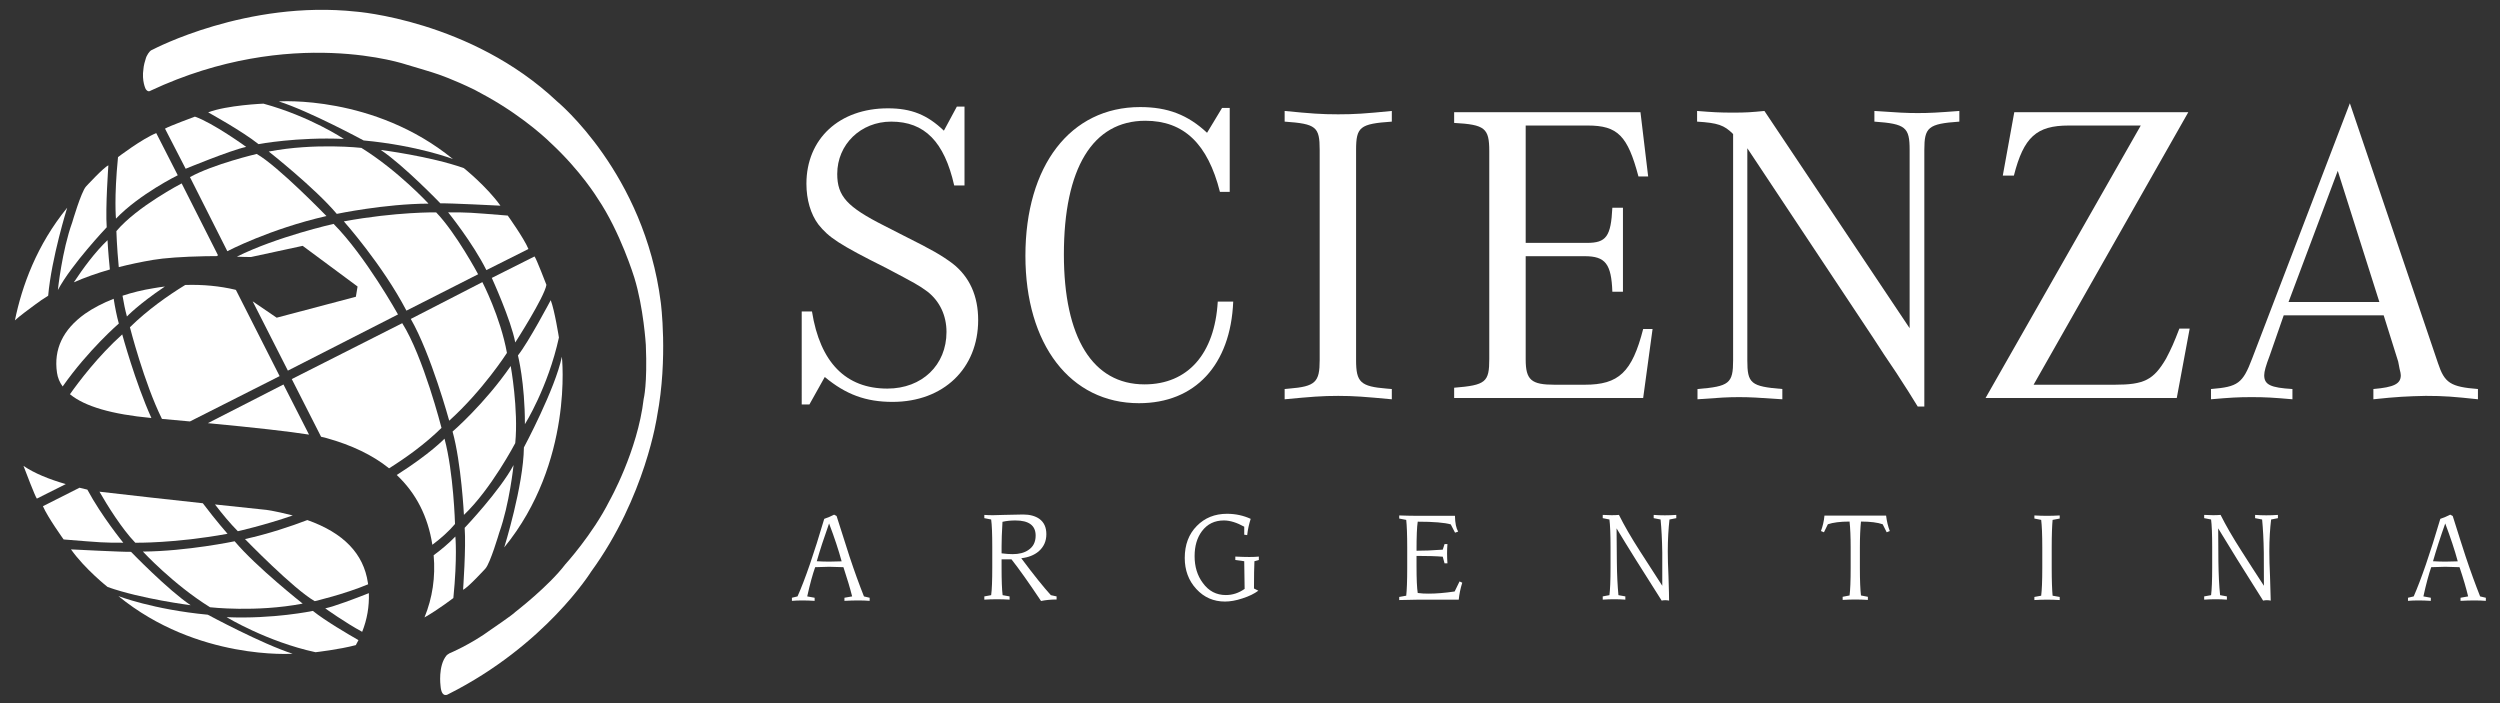 <?xml version="1.0" encoding="utf-8"?>
<!-- Generator: Adobe Illustrator 15.0.0, SVG Export Plug-In . SVG Version: 6.00 Build 0)  -->
<!DOCTYPE svg PUBLIC "-//W3C//DTD SVG 1.1//EN" "http://www.w3.org/Graphics/SVG/1.1/DTD/svg11.dtd">
<svg version="1.1" id="Layer_1" xmlns="http://www.w3.org/2000/svg" xmlns:xlink="http://www.w3.org/1999/xlink" x="0px" y="0px"
	 width="242.725px" height="68.296px" viewBox="0 0 242.725 68.296" enable-background="new 0 0 242.725 68.296"
	 xml:space="preserve">
<rect x="0" y="0" width="242.725" height="68.296" fill="#333333" stroke="none"/>
<g>
	<g>
		<g>
			<path fill="#FFFFFF" d="M3.58,48.41L6.388,47c-1.608-0.461-3.065-1.053-4.109-1.768C2.473,45.747,3.44,48.277,3.58,48.41z"/>
			<path fill="#FFFFFF" d="M50.026,33.249c0,0,2.832-4.401,3.026-5.591c0,0-0.996-2.599-1.156-2.759l-4.148,2.084
				C47.748,26.983,49.618,31.068,50.026,33.249z"/>
			<path fill="#FFFFFF" d="M43.973,15.441C36.309,9.185,27.07,9.847,27.07,9.847c2.982,0.947,8.233,3.788,8.233,3.788
				C40.608,14.135,43.973,15.441,43.973,15.441z"/>
			<path fill="#FFFFFF" d="M42.759,19.745c0.671-0.039,5.829,0.224,5.829,0.224c-1.346-1.885-3.556-3.648-3.556-3.648
				c-3.265-1.156-8.067-1.763-8.067-1.763C39.194,16.043,42.759,19.745,42.759,19.745z"/>
			<path fill="#FFFFFF" d="M47.223,26.225l4.084-2.05c-0.445-1.063-2.01-3.245-2.01-3.245c-3.809-0.306-3.77-0.312-5.786-0.312
				C43.511,20.619,45.877,23.534,47.223,26.225z"/>
			<path fill="#FFFFFF" d="M50.963,41.186c0,0,2.239-3.561,3.303-8.413c0,0-0.417-2.652-0.796-3.629c0,0-2.153,4.075-3.183,5.363
				C50.288,34.507,50.963,37.144,50.963,41.186z"/>
			<path fill="#FFFFFF" d="M54.552,34.633c-0.646,3.128-3.686,8.806-3.686,8.806c-0.044,3.73-1.909,9.706-1.909,9.706
				C55.713,44.876,54.552,34.633,54.552,34.633z"/>
			<path fill="#FFFFFF" d="M33.384,13.489c0,0-3.278-2.19-7.805-3.425c0,0-3.537,0.142-5.368,0.845c0,0,3.308,1.821,4.887,3.085
				C25.098,13.995,28.838,13.286,33.384,13.489z"/>
			<path fill="#FFFFFF" d="M41.604,19.77c0,0-2.949-3.196-6.514-5.411c0,0-4.455-0.511-8.996,0.354c0,0,4.493,3.541,6.605,6.053
				C32.7,20.766,37.348,19.789,41.604,19.77z"/>
			<path fill="#FFFFFF" d="M46.421,26.628c0,0-2.141-4.003-4.075-6.009c0,0-3.871-0.063-8.962,0.875c0,0,3.745,4.197,6.077,8.666
				C39.461,30.16,45.62,27.031,46.421,26.628z"/>
			<path fill="#FFFFFF" d="M49.219,34.264c-0.631-3.493-2.385-6.873-2.385-6.873l-6.951,3.574c1.972,3.435,3.731,9.88,3.731,9.88
				C46.893,37.892,49.219,34.264,49.219,34.264z"/>
			<path fill="#FFFFFF" d="M50.026,43.022c0.32-3.274-0.441-7.485-0.441-7.485C47.019,39.257,43.94,41.9,43.94,41.9
				c0.846,3.041,1.103,8.092,1.103,8.092C47.685,47.486,50.026,43.022,50.026,43.022z"/>
			<path fill="#FFFFFF" d="M45.115,51.246c0.142,1.884-0.155,6.013-0.155,6.013c0.462-0.185,2.172-2.06,2.172-2.06
				c0.471-0.523,1.335-3.469,1.335-3.469c1.001-2.777,1.395-6.576,1.395-6.576C48.54,47.645,45.115,51.246,45.115,51.246z"/>
			<path fill="#FFFFFF" d="M42.104,53.907c0.185,2.122-0.111,4.129-0.89,6.038c1.312-0.738,2.803-1.885,2.803-1.885
				c0.395-3.953,0.194-5.969,0.194-5.969C43.581,52.746,42.842,53.368,42.104,53.907z"/>
			<path fill="#FFFFFF" d="M41.977,52.892c0.826-0.617,1.604-1.307,2.2-2.018c0,0-0.136-4.996-1.02-8.284
				c0,0-1.336,1.427-4.639,3.526C40.394,47.883,41.55,50.138,41.977,52.892z"/>
			<path fill="#FFFFFF" d="M37.776,45.47c1.617-1.016,3.473-2.337,5.09-3.926c0,0-1.772-6.935-3.813-10.166l-10.725,5.426
				l2.846,5.601c0.204,0.044,0.379,0.083,0.52,0.126C34.158,43.216,36.188,44.193,37.776,45.47z"/>
			<path fill="#FFFFFF" d="M29.387,23.869l5.329,3.949l-0.166,0.995l-7.688,2.032l-2.331-1.589l3.419,6.728l10.691-5.455
				c0,0-3.153-5.669-6.253-8.792c0,0-5.493,1.238-9.393,3.182c0.504,0.019,0.966,0.039,1.374,0.034L29.387,23.869z"/>
			<path fill="#FFFFFF" d="M24.923,14.946c0,0-4.196,0.986-6.48,2.25l3.629,7.193c0,0,4.109-2.157,9.622-3.414
				C31.694,20.975,26.988,16.117,24.923,14.946z"/>
			<path fill="#FFFFFF" d="M23.903,14.262c0,0-3.235-2.342-4.979-2.938c0,0-2.517,0.928-2.904,1.166l2.006,3.895
				C18.026,16.384,22.374,14.587,23.903,14.262z"/>
			<path fill="#FFFFFF" d="M11.497,57.876c7.666,6.266,16.914,5.594,16.914,5.594c-2.982-0.951-8.233-3.787-8.233-3.787
				C14.874,59.183,11.497,57.876,11.497,57.876z"/>
			<path fill="#FFFFFF" d="M12.722,53.578c-0.67,0.027-5.829-0.238-5.829-0.238c1.34,1.898,3.555,3.652,3.555,3.652
				c3.265,1.16,8.063,1.768,8.063,1.768C16.287,57.269,12.722,53.578,12.722,53.578z"/>
			<path fill="#FFFFFF" d="M4.168,49.147c0.446,1.055,2.01,3.229,2.01,3.229c3.813,0.307,3.771,0.316,5.79,0.316
				c0,0-2.117-2.594-3.487-5.154c-0.257-0.063-0.51-0.116-0.763-0.184L4.168,49.147z"/>
			<path fill="#FFFFFF" d="M4.677,28.712c0.326-3.691,1.847-8.544,1.847-8.544c-2.949,3.609-4.392,7.592-5.076,10.935
				c0.398-0.378,1.495-1.186,1.957-1.525C3.803,29.271,4.231,28.989,4.677,28.712z"/>
			<path fill="#FFFFFF" d="M30.377,59.313c0,0-3.822,0.806-8.378,0.608c0,0,3.929,2.385,8.636,3.403c0,0,2.308-0.262,3.91-0.689
				c0.092-0.155,0.175-0.329,0.258-0.485C33.836,61.596,31.591,60.285,30.377,59.313z"/>
			<path fill="#FFFFFF" d="M29.387,58.605c0,0-4.504-3.551-6.606-6.053c0,0-4.647,0.971-8.908,1c0,0,2.948,3.191,6.519,5.406
				C20.391,58.958,24.84,59.473,29.387,58.605z"/>
			<path fill="#FFFFFF" d="M13.134,52.693c0,0,3.872,0.068,8.957-0.869c0,0-1.054-1.186-2.399-2.964
				c-3.352-0.369-6.703-0.728-10.035-1.122C10.419,49.069,11.828,51.337,13.134,52.693z"/>
			<path fill="#FFFFFF" d="M6.791,38.276c1.438,1.186,4.075,1.952,7.908,2.308c-1.579-3.502-2.832-8.117-2.832-8.117
				C9.515,34.585,7.656,37.052,6.791,38.276z"/>
			<path fill="#FFFFFF" d="M11.537,31.412c-0.2-0.713-0.365-1.548-0.501-2.404c-1.044,0.413-1.981,0.895-2.787,1.458
				C6.106,32,5.202,33.905,5.533,36.187c0.069,0.481,0.253,0.928,0.55,1.336C8.603,33.938,11.537,31.412,11.537,31.412z"/>
			<path fill="#FFFFFF" d="M10.439,23.32c-1.215,1.156-2.371,2.73-3.27,4.09c1.073-0.471,2.235-0.884,3.498-1.245
				C10.501,24.559,10.439,23.32,10.439,23.32z"/>
			<path fill="#FFFFFF" d="M10.361,22.067c-0.136-1.879,0.161-6.013,0.161-6.013c-0.462,0.195-2.177,2.06-2.177,2.06
				c-0.471,0.528-1.331,3.472-1.331,3.472c-1,2.77-1.395,6.567-1.395,6.572l0,0C6.937,25.676,10.361,22.067,10.361,22.067z"/>
			<path fill="#FFFFFF" d="M17.258,17.016l-2.089-4.094c-1.398,0.568-3.711,2.331-3.711,2.331c-0.393,3.954-0.199,5.974-0.199,5.974
				C13.557,18.836,17.258,17.016,17.258,17.016z"/>
			<path fill="#FFFFFF" d="M19.954,24.875c0.374-0.01,0.725-0.01,1.074-0.01c0.048-0.024,0.092-0.049,0.141-0.073l-3.531-6.985
				c0,0-4.313,2.23-6.339,4.63c0,0,0.044,1.554,0.233,3.497c1.045-0.267,2.147-0.5,3.308-0.699
				C15.966,25.045,17.671,24.923,19.954,24.875z"/>
			<path fill="#FFFFFF" d="M16.01,27.818c-0.364,0.044-0.729,0.097-1.104,0.165c-1.088,0.175-2.088,0.422-3.011,0.729
				c0.116,0.7,0.257,1.389,0.428,2.016C12.324,30.728,13.396,29.577,16.01,27.818z"/>
			<path fill="#FFFFFF" d="M17.982,27.668c-1.671,1.024-3.657,2.418-5.368,4.104c0,0,1.38,5.411,3.109,8.899
				c0.952,0.082,1.855,0.164,2.72,0.247l8.705-4.4l-4.235-8.35l-0.049-0.034C21.314,27.765,19.682,27.614,17.982,27.668z"/>
			<path fill="#FFFFFF" d="M20.873,48.977c0.718,0.938,1.471,1.846,2.219,2.599c0,0,2.507-0.555,5.334-1.53
				c-0.782-0.198-1.627-0.397-2.53-0.538C24.219,49.332,22.548,49.162,20.873,48.977z"/>
			<path fill="#FFFFFF" d="M27.522,37.33l-7.34,3.754c4.576,0.433,7.85,0.801,9.821,1.112L27.522,37.33z"/>
			<path fill="#FFFFFF" d="M29.838,50.492c-1.627,0.622-3.716,1.322-6.052,1.847c0,0,4.707,4.852,6.771,6.028
				c0,0,2.891-0.676,5.184-1.638c-0.014-0.054-0.014-0.106-0.024-0.155C35.303,53.76,33.351,51.73,29.838,50.492z"/>
			<path fill="#FFFFFF" d="M35.813,57.589c-1.398,0.553-3.322,1.277-4.235,1.477c0,0,1.914,1.373,3.585,2.277
				C35.643,60.144,35.857,58.88,35.813,57.589z"/>
			<path fill="#FFFFFF" d="M14.864,4.795c0,0,9.127-4.819,19.745-3.663c-0.136-0.01,11.099,0.802,19.487,8.723
				c0,0,8.471,6.961,10.06,19.512c0,0,0.714,5.377-0.354,11.007c0,0-1.112,7.85-6.412,15.131c0,0-4.443,7.159-13.862,11.891
				c0,0-0.661,0.476-0.757-0.816c0,0-0.259-1.943,0.592-2.953c0,0,0.121-0.116,0.271-0.194c0,0,2.06-0.854,4.013-2.292
				c0,0,2.225-1.512,2.38-1.721c0,0,3.221-2.477,4.847-4.614c0,0,2.648-2.899,4.3-6.183c0,0,2.734-4.828,3.322-9.9
				c0,0,0.369-1.397,0.208-5.241c0,0-0.218-3.618-1.116-6.522c0,0-1.354-4.44-3.57-7.705c0,0-1.612-2.656-4.546-5.372
				c0,0-2.308-2.327-6.116-4.469l-1.277-0.695c-2.094-1.021-3.521-1.496-3.521-1.496c-0.325-0.136-3.152-0.966-3.152-0.966
				c0.16,0.058-11.104-3.863-24.787,2.549c0,0-0.228,0.204-0.471-0.156c0,0-0.403-0.772-0.219-1.972c0,0,0.014-0.344,0.204-0.917
				c0.097-0.423,0.403-0.783,0.524-0.865L14.864,4.795z"/>
			<path fill="#FFFFFF" d="M6.737,19.337"/>
			<path fill="#FFFFFF" d="M25.467,9.729"/>
		</g>
		<g>
			<path fill="#FFFFFF" d="M80.51,54.528c-0.397,0-0.801-0.014-1.21-0.038c0.307-1.068,0.706-2.297,1.195-3.667
				c0.521,1.37,0.928,2.599,1.22,3.677C81.311,54.514,80.914,54.528,80.51,54.528z M84.435,58.036l-0.554-0.131
				c-0.446-1.122-0.918-2.414-1.403-3.876c-0.248-0.782-0.671-2.085-1.254-3.93l-0.242-0.131c-0.286,0.154-0.607,0.286-0.957,0.407
				c-1.005,3.4-1.866,5.907-2.594,7.529l-0.544,0.131v0.302c0.602-0.054,1.341-0.054,2.205,0v-0.302l-0.719-0.131
				c0.262-1.2,0.525-2.137,0.771-2.837l1.36-0.039l1.385,0.039c0.369,1.121,0.65,2.06,0.845,2.837l-0.748,0.131v0.302
				c0.962-0.054,1.773-0.054,2.448,0V58.036z"/>
			<path fill="#FFFFFF" d="M99.837,53.406c-0.388,0.264-0.89,0.395-1.511,0.395c-0.306,0-0.67-0.024-1.082-0.078v-0.685
				c0-0.539,0.023-1.331,0.087-2.375c0.393-0.093,0.815-0.132,1.258-0.132c1.307,0,1.962,0.49,1.962,1.468
				C100.551,52.63,100.315,53.091,99.837,53.406z M102.586,57.905l-0.558-0.121c-0.694-0.763-1.651-1.948-2.872-3.585
				c0.681-0.078,1.239-0.292,1.682-0.662c0.5-0.432,0.753-0.984,0.753-1.674c0-0.67-0.229-1.157-0.68-1.487
				c-0.394-0.276-0.919-0.423-1.574-0.423c-0.214,0-0.835,0.016-1.875,0.039c-0.776,0.039-1.408,0.039-1.894,0v0.316l0.664,0.131
				c0.074,0.516,0.107,1.414,0.107,2.666v2.002c0,1.253-0.033,2.151-0.107,2.677l-0.664,0.121v0.315
				c0.408-0.029,0.815-0.039,1.223-0.039c0.414,0,0.816,0.01,1.229,0.039v-0.315l-0.675-0.121c-0.068-0.525-0.102-1.424-0.102-2.677
				v-0.801h0.961c0.719,0.906,1.672,2.254,2.871,4.045c0.437-0.092,0.942-0.146,1.51-0.146V57.905z"/>
			<path fill="#FFFFFF" d="M122.221,54.369l-0.429,0.121c-0.028,0.554-0.043,1.438-0.043,2.647l0.423,0.214
				c-0.384,0.286-0.89,0.539-1.541,0.747c-0.641,0.214-1.204,0.307-1.699,0.307c-1.093,0-2.03-0.397-2.778-1.215
				c-0.757-0.816-1.127-1.831-1.127-3.016c0-1.282,0.389-2.321,1.175-3.114c0.763-0.775,1.733-1.176,2.93-1.176
				c0.845,0,1.607,0.176,2.298,0.491c-0.155,0.485-0.277,1.001-0.341,1.579l-0.286-0.039v-0.777
				c-0.709-0.393-1.37-0.607-1.977-0.607c-0.899,0-1.608,0.344-2.133,1.045c-0.471,0.631-0.709,1.438-0.709,2.424
				c0,1.016,0.262,1.885,0.797,2.598c0.571,0.793,1.315,1.176,2.238,1.176c0.652,0,1.254-0.198,1.822-0.598l-0.039-2.686
				l-0.865-0.121v-0.33c1.045,0.053,1.813,0.053,2.284,0V54.369z"/>
			<path fill="#FFFFFF" d="M141.97,56.574c-0.186,0.593-0.292,1.146-0.34,1.646c-0.341,0-0.981,0-1.923,0c-0.817,0-1.457,0-1.934,0
				c-0.71,0.014-1.351,0.024-1.924,0.039v-0.301l0.681-0.122c0.058-0.524,0.096-1.423,0.096-2.677v-2.006
				c0-1.248-0.038-2.146-0.096-2.676l-0.681-0.131v-0.302c0.534,0.015,1.127,0.038,1.797,0.038c0.437,0,1.04,0,1.808,0
				c0.884,0,1.486,0,1.807,0c0.01,0.715,0.126,1.225,0.311,1.531l-0.301,0.105l-0.418-0.806c-0.593-0.169-1.671-0.262-3.206-0.262
				c-0.078,0.485-0.117,1.423-0.117,2.821c0.701,0,1.545-0.027,2.546-0.106l0.175-0.539h0.281c-0.048,0.577-0.048,1.2,0,1.87h-0.281
				l-0.175-0.646c-0.621-0.053-1.476-0.078-2.546-0.078v0.977c0,1.264,0.039,2.148,0.117,2.624c0.359,0.053,0.71,0.063,1.078,0.063
				c0.681,0,1.516-0.063,2.507-0.21l0.476-0.975L141.97,56.574z"/>
			<path fill="#FFFFFF" d="M162.75,50.308l-0.66,0.131c-0.097,0.869-0.165,1.899-0.165,3.098c0,0.638,0.02,1.439,0.068,2.415
				c0.047,1.331,0.058,2.108,0.058,2.36c-0.243-0.053-0.485-0.053-0.719,0c-1.884-2.953-3.342-5.289-4.38-7.014
				c0.009,1.078,0.028,2.162,0.028,3.246c0.009,1.248,0.068,2.33,0.154,3.239l0.671,0.121v0.315c-0.709-0.053-1.438-0.053-2.195,0
				v-0.315l0.65-0.121c0.067-0.525,0.107-1.424,0.107-2.677v-2.002c0-1.252-0.04-2.15-0.107-2.666l-0.65-0.131v-0.316
				c0.611,0.039,1.156,0.039,1.573,0c0.506,1.016,1.175,2.176,2.021,3.492c0.738,1.137,1.468,2.269,2.186,3.391
				c0-1.068,0-2.146,0-3.23c-0.02-1.238-0.076-2.307-0.164-3.205l-0.67-0.131v-0.316c0.699,0.054,1.446,0.054,2.194,0V50.308z"/>
			<path fill="#FFFFFF" d="M183.48,51.56l-0.301,0.118l-0.389-0.777c-0.495-0.171-1.194-0.263-2.108-0.263
				c-0.066,0.646-0.106,1.477-0.106,2.507v1.991c0,1.262,0.04,2.146,0.106,2.677l0.671,0.13v0.302
				c-0.408-0.024-0.815-0.04-1.224-0.04c-0.407,0-0.815,0.016-1.225,0.04v-0.302l0.671-0.13c0.068-0.53,0.106-1.415,0.106-2.677
				v-1.991c0-1.03-0.038-1.861-0.106-2.507c-0.913,0-1.603,0.092-2.107,0.263l-0.38,0.777l-0.291-0.118
				c0.165-0.446,0.291-0.947,0.34-1.5h5.984C183.19,50.613,183.306,51.114,183.48,51.56z"/>
			<path fill="#FFFFFF" d="M199.977,58.259c-0.409-0.025-0.816-0.039-1.224-0.039c-0.408,0-0.827,0.014-1.235,0.039v-0.301
				l0.66-0.122c0.068-0.524,0.107-1.423,0.107-2.677v-2.006c0-1.248-0.039-2.146-0.107-2.676l-0.66-0.131v-0.302
				c0.408,0.024,0.827,0.038,1.235,0.038c0.407,0,0.814-0.014,1.224-0.038v0.302l-0.69,0.131c-0.049,0.529-0.087,1.428-0.087,2.676
				v2.006c0,1.254,0.038,2.152,0.087,2.677l0.69,0.122V58.259z"/>
			<path fill="#FFFFFF" d="M221.164,50.308l-0.661,0.131c-0.105,0.869-0.174,1.899-0.174,3.098c0,0.638,0.02,1.439,0.068,2.415
				c0.038,1.331,0.068,2.108,0.068,2.36c-0.253-0.053-0.487-0.053-0.74,0c-1.874-2.953-3.321-5.289-4.361-7.014
				c0.011,1.078,0.011,2.162,0.021,3.246c0.02,1.248,0.067,2.33,0.165,3.239l0.66,0.121v0.315c-0.699-0.053-1.438-0.053-2.206,0
				v-0.315l0.671-0.121c0.068-0.525,0.107-1.424,0.107-2.677v-2.002c0-1.252-0.039-2.15-0.107-2.666l-0.671-0.131v-0.316
				c0.632,0.039,1.176,0.039,1.593,0c0.507,1.016,1.178,2.176,2.022,3.492c0.719,1.137,1.456,2.269,2.186,3.391
				c0-1.068-0.011-2.146-0.011-3.23c-0.019-1.238-0.077-2.307-0.164-3.205l-0.681-0.131v-0.316c0.71,0.054,1.448,0.054,2.215,0
				V50.308z"/>
			<path fill="#FFFFFF" d="M237.417,54.528c-0.389,0-0.797-0.014-1.195-0.038c0.303-1.068,0.699-2.297,1.186-3.667
				c0.516,1.37,0.924,2.599,1.215,3.677C238.223,54.514,237.815,54.528,237.417,54.528z M241.351,58.036l-0.555-0.131
				c-0.446-1.122-0.922-2.414-1.408-3.876c-0.252-0.782-0.68-2.085-1.253-3.93l-0.242-0.131c-0.292,0.154-0.612,0.286-0.962,0.407
				c-1.001,3.4-1.875,5.907-2.584,7.529l-0.555,0.131v0.302c0.612-0.054,1.352-0.054,2.216,0v-0.302l-0.72-0.131
				c0.263-1.2,0.515-2.137,0.759-2.837l1.369-0.039l1.379,0.039c0.38,1.121,0.651,2.06,0.836,2.837l-0.738,0.131v0.302
				c0.973-0.054,1.788-0.054,2.458,0V58.036z"/>
			<g>
				<path fill="#FFFFFF" d="M77.838,30.237h0.996c0.787,4.955,3.288,7.491,7.32,7.491c3.371,0,5.741-2.289,5.741-5.495
					c0-1.617-0.666-2.987-1.827-3.905c-0.917-0.67-1.165-0.792-3.997-2.292c-4.658-2.327-5.614-2.993-6.615-4.246
					c-0.748-0.996-1.161-2.409-1.161-3.948c0-4.372,3.196-7.325,7.908-7.325c2.288,0,3.823,0.626,5.439,2.171l1.258-2.336h0.744
					v7.655h-1.001c-0.957-4.241-2.87-6.199-6.115-6.199c-2.953,0-5.241,2.206-5.241,5.076c0,2.166,0.956,3.211,4.58,5.038
					l1.87,0.956c2.74,1.375,3.624,1.87,4.741,2.701c1.666,1.296,2.492,3.163,2.492,5.493c0,4.698-3.362,7.947-8.316,7.947
					c-2.579,0-4.532-0.714-6.577-2.419l-1.491,2.667h-0.748V30.237z"/>
				<path fill="#FFFFFF" d="M118.232,29.285h1.501c-0.252,6.154-3.706,9.861-9.15,9.861c-6.665,0-11.026-5.703-11.026-14.31
					c0-8.744,4.361-14.441,11.138-14.441c2.667,0,4.629,0.748,6.498,2.497l1.458-2.415h0.743v8.15h-0.951
					c-1.177-4.658-3.498-6.902-7.243-6.902c-5.113,0-7.907,4.614-7.907,12.983c0,8.068,2.794,12.611,7.825,12.611
					C115.323,37.32,117.935,34.361,118.232,29.285z"/>
				<path fill="#FFFFFF" d="M135.131,37.771v0.996c-2.672-0.248-3.672-0.33-5.207-0.33c-1.584,0-2.574,0.082-5.198,0.33v-0.996
					l0.447-0.043c2.536-0.205,2.954-0.623,2.954-2.75v-20.42c0-2.244-0.331-2.536-3.401-2.75v-1.035
					c2.575,0.253,3.575,0.326,5.198,0.326c1.622,0,2.622-0.072,5.207-0.326v1.035c-3.09,0.214-3.469,0.505-3.469,2.75v20.42
					c0,2.127,0.428,2.545,2.963,2.75L135.131,37.771z"/>
				<path fill="#FFFFFF" d="M160.448,31.942l-0.913,6.698h-18.352v-0.995c3.071-0.249,3.41-0.54,3.41-2.789V14.684
					c0-2.249-0.418-2.584-3.41-2.75v-1.039h18.09l0.747,6.241h-0.942c-1.049-3.954-2.011-4.949-4.926-4.949h-6.023v11.395h5.947
					c1.875,0,2.33-0.622,2.467-3.416h1.029v8.161h-1.029c-0.097-2.705-0.671-3.453-2.682-3.453h-5.732V34.9
					c0,1.992,0.545,2.453,2.799,2.453h2.934c3.303,0,4.595-1.209,5.674-5.411H160.448z"/>
				<path fill="#FFFFFF" d="M186.833,39.471h-0.642l-0.902-1.452l-1.176-1.826l-1.205-1.792l-1.001-1.54l-12.26-18.468v20.585
					c0,2.249,0.33,2.545,3.4,2.793v0.996c-2.41-0.166-3.157-0.209-4.206-0.209c-1.041,0-1.827,0.043-4.032,0.209v-0.996
					c3.09-0.248,3.459-0.544,3.459-2.793V13.013c-0.875-0.875-1.497-1.079-3.498-1.205v-1.035c1.544,0.123,2.158,0.161,3.498,0.161
					c1.293,0,1.739-0.038,3.04-0.161l14.098,21.09V14.558c0-2.205-0.381-2.536-3.421-2.75v-1.035
					c2.303,0.161,3.128,0.205,4.206,0.205c1.128,0,1.915-0.044,4.042-0.205v1.035c-3.031,0.214-3.4,0.545-3.4,2.75V39.471z"/>
				<path fill="#FFFFFF" d="M192.779,38.64l15.067-26.452h-7.005c-3.108,0-4.362,1.117-5.313,4.862h-1.078l1.116-6.154h16.894
					l-15.019,26.457h7.868c2.866,0,3.779-0.461,4.994-2.535c0.524-1.005,0.748-1.501,1.291-2.914h1.001l-1.253,6.736H192.779z"/>
				<path fill="#FFFFFF" d="M226.973,16.588l4.041,12.736h-8.821L226.973,16.588z M232.841,35.109l0.136,0.709
					c0.078,0.286,0.116,0.495,0.116,0.616c0,0.836-0.661,1.166-2.662,1.336v0.996c2.332-0.248,3.246-0.287,5.081-0.33
					c1.826,0,2.74,0.082,5.071,0.33v-0.996c-2.661-0.209-3.245-0.588-3.876-2.502l-8.559-25.243l-9.49,24.792
					c-0.914,2.409-1.37,2.744-3.993,2.953v0.996c1.913-0.166,2.623-0.209,3.953-0.209c1.331,0,2.041,0.043,3.954,0.209v-0.996
					c-2.119-0.126-2.74-0.418-2.74-1.336c0-0.369,0.155-0.914,0.535-1.914l1.359-3.905h9.705L232.841,35.109z"/>
			</g>
		</g>
	</g>
</g>
</svg>
